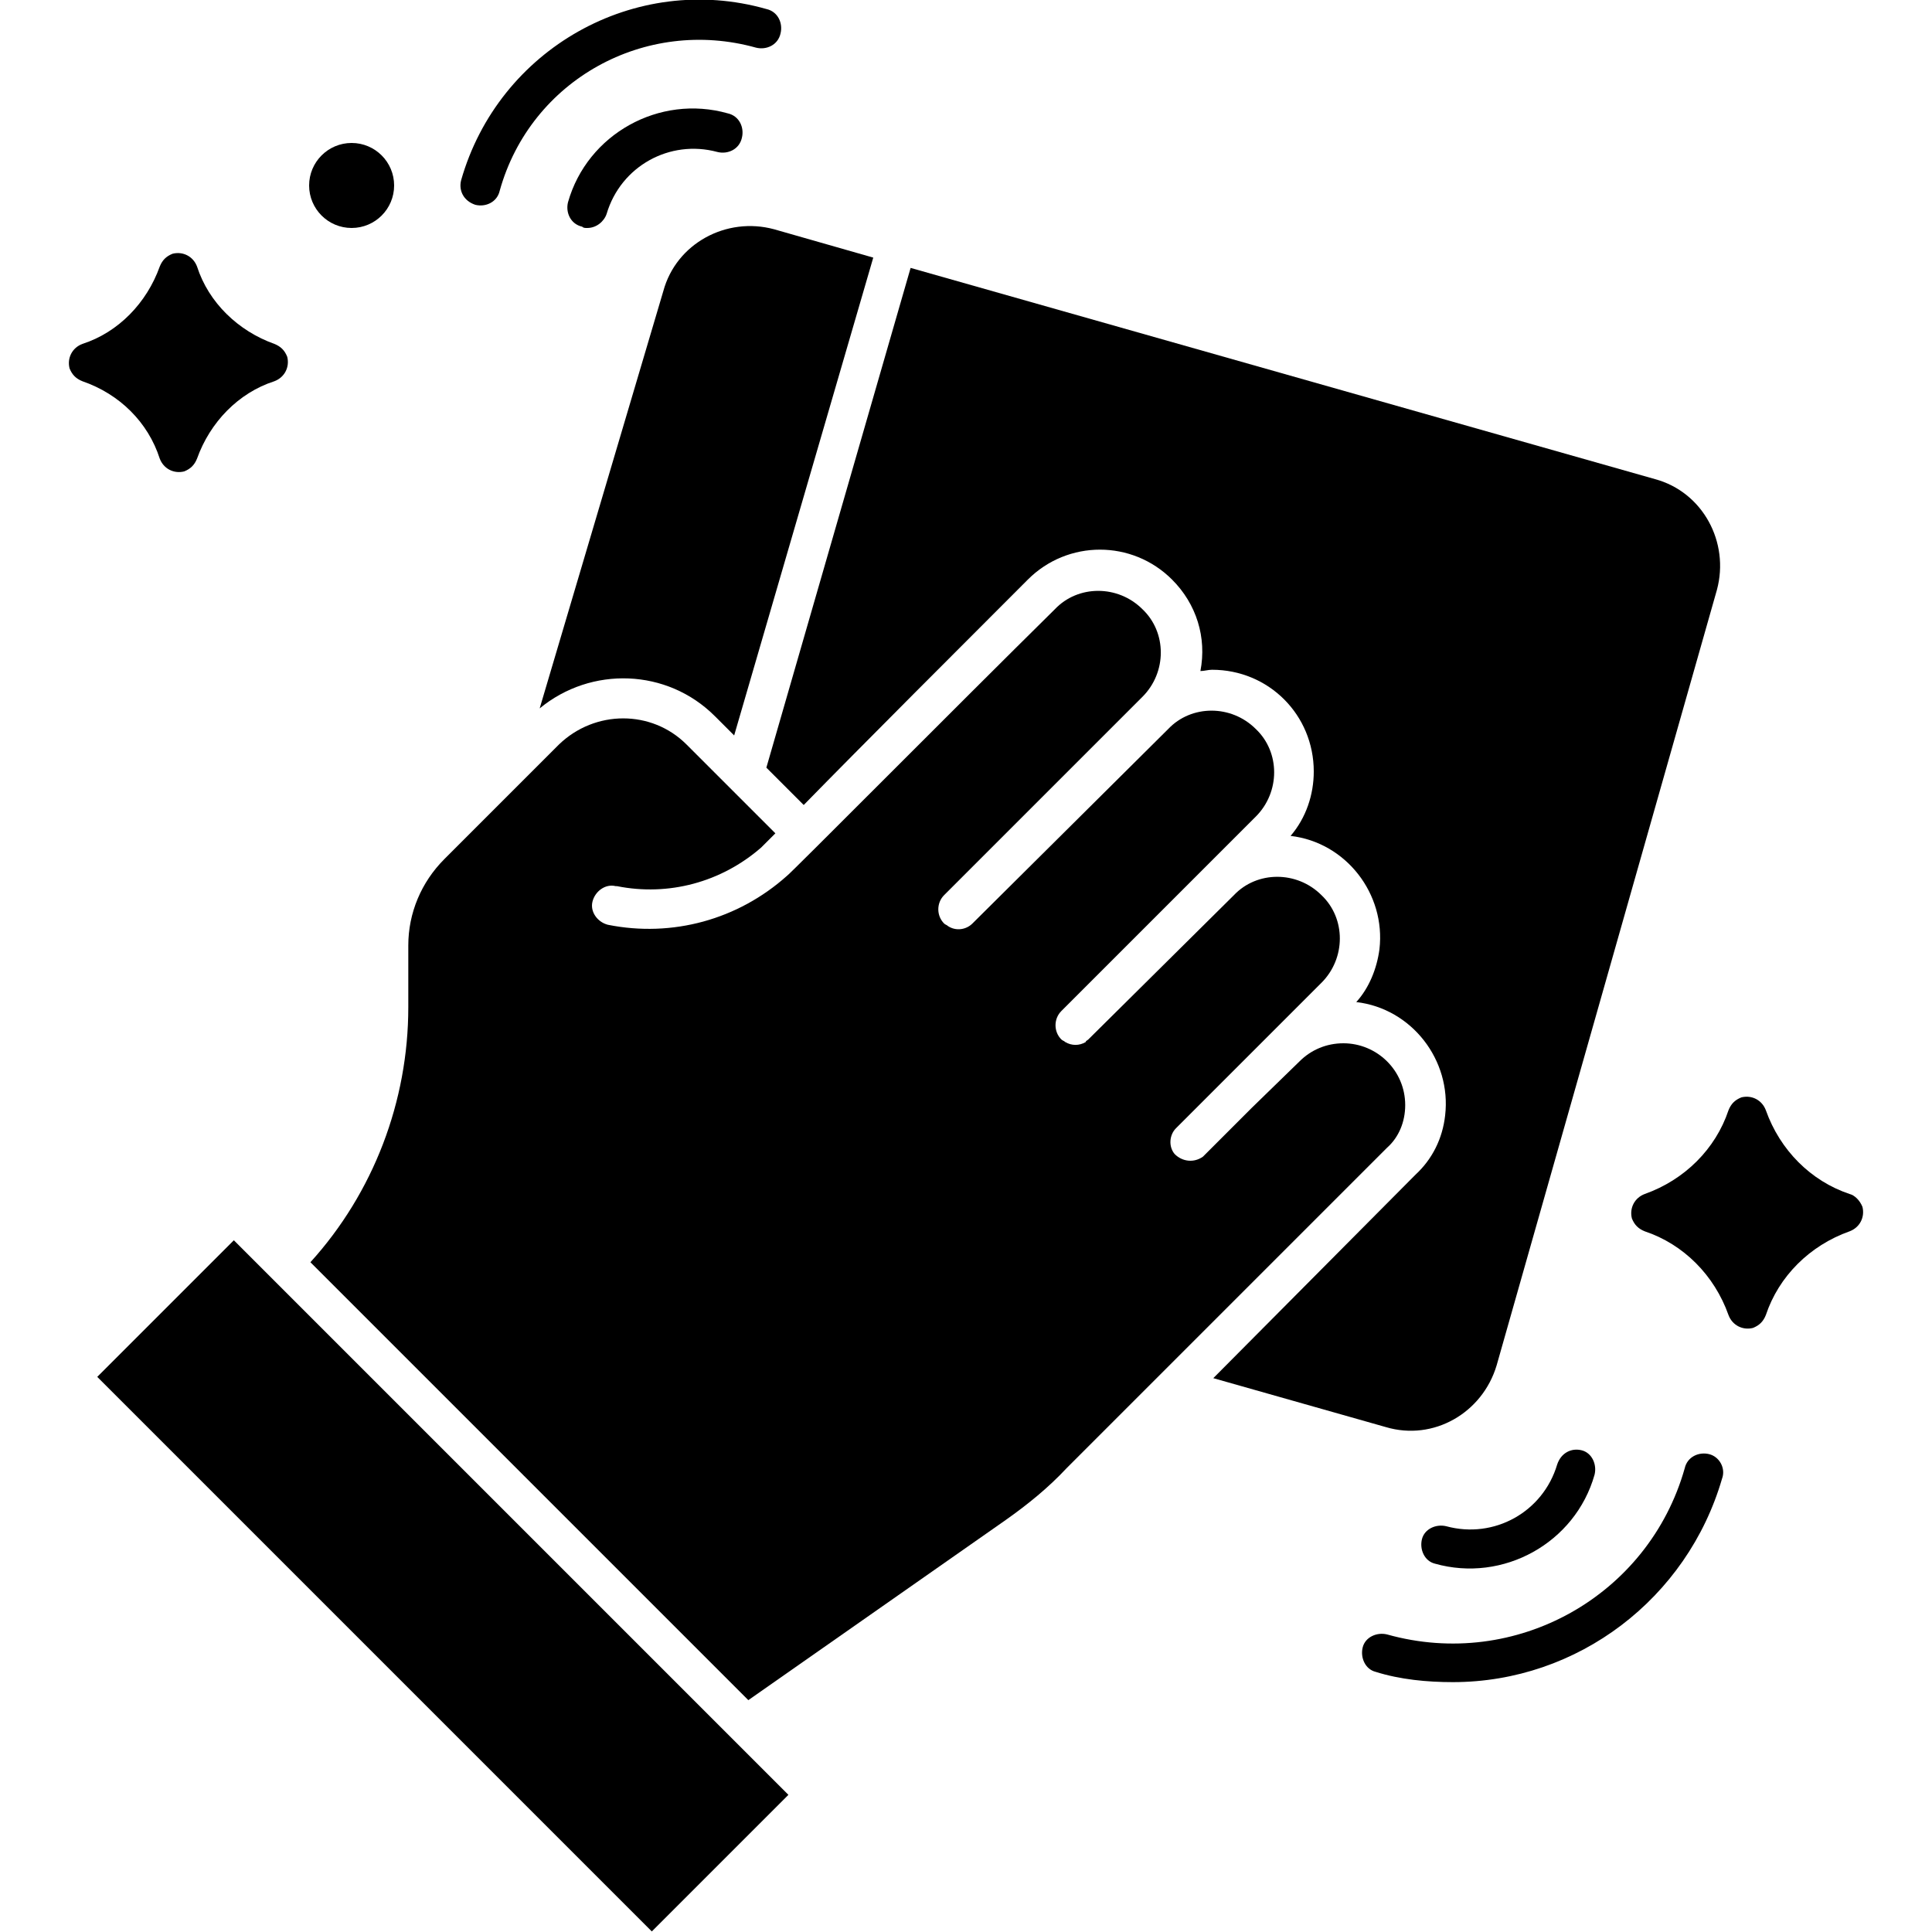 <?xml version="1.0" encoding="utf-8"?>
<!-- Generator: Adobe Illustrator 22.1.0, SVG Export Plug-In . SVG Version: 6.00 Build 0)  -->
<svg version="1.1" id="Layer_1" xmlns="http://www.w3.org/2000/svg" xmlns:xlink="http://www.w3.org/1999/xlink" x="0px" y="0px"
	 viewBox="0 0 150 150" style="enable-background:new 0 0 150 150;" xml:space="preserve">
<title>Cleaning</title>
<g>
	<path d="M116.2,106l17.1-60.2c1-3.7-1.1-7.6-4.8-8.6L70.7,20.8L59.5,59.6l2.9,2.9C66.8,58,74.9,49.9,79.8,45
		c3.1-3.1,8.1-3.1,11.2,0c1.9,1.9,2.7,4.5,2.2,7.1c0.3,0,0.6-0.1,0.9-0.1c4.4,0,7.9,3.5,7.9,7.9c0,1.8-0.6,3.6-1.8,5
		c4.3,0.5,7.4,4.5,6.9,8.8c-0.2,1.5-0.8,3-1.8,4.1c4.3,0.5,7.4,4.5,6.9,8.8c-0.2,1.8-1,3.4-2.3,4.6L94.2,107l13.4,3.8
		C111.3,111.9,115.1,109.7,116.2,106z"/>
	<path d="M109.1,85.8c0-2.7-2.2-4.8-4.8-4.8c-1.3,0-2.5,0.5-3.4,1.4L97.2,86l-3.7,3.7c0,0-0.1,0.1-0.1,0.1c-0.7,0.5-1.6,0.4-2.2-0.2
		c-0.5-0.6-0.4-1.5,0.1-2l11.3-11.3c1.9-1.9,1.9-5,0-6.8c-1.9-1.9-5-1.9-6.8,0L84.5,80.7c-0.1,0.1-0.2,0.1-0.2,0.2
		c-0.5,0.3-1.1,0.3-1.6,0c-0.1-0.1-0.2-0.1-0.3-0.2c-0.6-0.6-0.6-1.6,0-2.2l15.1-15.1c1.9-1.9,1.9-5,0-6.8c-1.9-1.9-5-1.9-6.8,0
		L75.5,71.7c-0.5,0.5-1.3,0.6-1.9,0.2c-0.1-0.1-0.2-0.1-0.3-0.2c-0.6-0.6-0.6-1.6,0-2.2l15.1-15.1l0,0l0.3-0.3c1.9-1.9,1.9-5,0-6.8
		c-1.9-1.9-5-1.9-6.8,0C74.2,54.9,61.3,67.9,61.1,68c-3.8,3.4-8.9,4.8-13.9,3.8c-0.8-0.2-1.4-1-1.2-1.8c0.2-0.8,1-1.4,1.8-1.2
		c0,0,0,0,0.1,0c4,0.8,8.1-0.3,11.2-3c0.1-0.1,0.5-0.5,1.1-1.1l-6.9-6.9c-2.7-2.7-7.1-2.7-9.9,0l-8.9,8.9c-1.8,1.8-2.8,4.2-2.8,6.7
		v4.8c0,7.3-2.7,14.4-7.6,19.8l34,34L78.1,118c1.7-1.2,3.3-2.5,4.7-4l24.9-24.9C108.6,88.3,109.1,87.1,109.1,85.8z"/>
	<rect x="26.9" y="92.7" transform="matrix(0.707 -0.707 0.707 0.707 -77.007 60.379)" width="15" height="60.9"/>
	<path d="M55.5,55.6l1.5,1.5l10.8-37.1l-7.7-2.2c-3.7-1-7.6,1.1-8.6,4.8L41.9,55C45.9,51.7,51.8,51.9,55.5,55.6z"/>
	<path d="M45.6,17.7c0.7,0,1.3-0.5,1.5-1.1c1.1-3.7,4.9-5.8,8.6-4.8c0.8,0.2,1.7-0.2,1.9-1.1c0.2-0.8-0.2-1.7-1.1-1.9
		c-5.3-1.5-10.9,1.6-12.4,6.9c-0.2,0.8,0.2,1.7,1.1,1.9C45.3,17.7,45.4,17.7,45.6,17.7L45.6,17.7z"/>
	<path d="M36.9,15.9c0.8,0.2,1.7-0.2,1.9-1.1c0,0,0,0,0,0C41.2,6.2,50.1,1.3,58.7,3.7c0,0,0,0,0,0c0.8,0.2,1.7-0.2,1.9-1.1
		c0.2-0.8-0.2-1.7-1.1-1.9C49.3-2.2,38.7,3.8,35.8,14C35.6,14.8,36,15.6,36.9,15.9C36.9,15.9,36.9,15.9,36.9,15.9z"/>
	<path d="M120.9,113.7c-1.1,3.7-4.9,5.8-8.6,4.8c-0.8-0.2-1.7,0.2-1.9,1c-0.2,0.8,0.2,1.7,1,1.9c0,0,0,0,0,0
		c5.3,1.5,10.9-1.6,12.4-6.9c0,0,0,0,0,0c0.2-0.8-0.2-1.7-1-1.9C122,112.4,121.2,112.8,120.9,113.7
		C120.9,113.7,120.9,113.7,120.9,113.7L120.9,113.7z"/>
	<path d="M132.7,112.9c-0.8-0.2-1.7,0.2-1.9,1.1c0,0,0,0,0,0c-2.8,9.9-13.1,15.7-23.1,12.9c0,0,0,0,0,0c-0.8-0.2-1.7,0.2-1.9,1
		s0.2,1.7,1,1.9c0,0,0,0,0,0c1.9,0.6,4,0.8,6,0.8c9.7,0,18.2-6.5,20.9-15.8C134,114,133.5,113.1,132.7,112.9
		C132.7,112.9,132.7,112.9,132.7,112.9z"/>
	<path d="M143.6,92.7c-3-1-5.4-3.4-6.5-6.5c-0.3-0.8-1.1-1.2-1.9-1c-0.5,0.2-0.8,0.5-1,1c-1,3-3.4,5.4-6.5,6.5
		c-0.8,0.3-1.2,1.1-1,1.9c0.2,0.5,0.5,0.8,1,1c3,1,5.4,3.4,6.5,6.5c0.3,0.8,1.1,1.2,1.9,1c0.5-0.2,0.8-0.5,1-1c1-3,3.4-5.4,6.5-6.5
		c0.8-0.3,1.2-1.1,1-1.9C144.4,93.2,144,92.8,143.6,92.7L143.6,92.7z"/>
	<ellipse cx="27.3" cy="14.4" rx="3.3" ry="3.3"/>
	<path d="M12.4,35.6c0.3,0.8,1.1,1.2,1.9,1c0.5-0.2,0.8-0.5,1-1c1-2.8,3.2-5.1,6-6c0.8-0.3,1.2-1.1,1-1.9c-0.2-0.5-0.5-0.8-1-1
		c-2.8-1-5.1-3.2-6-6c-0.3-0.8-1.1-1.2-1.9-1c-0.5,0.2-0.8,0.5-1,1c-1,2.8-3.2,5.1-6,6c-0.8,0.3-1.2,1.1-1,1.9c0.2,0.5,0.5,0.8,1,1
		C9.3,30.6,11.5,32.8,12.4,35.6z"/>
</g>
</svg>
